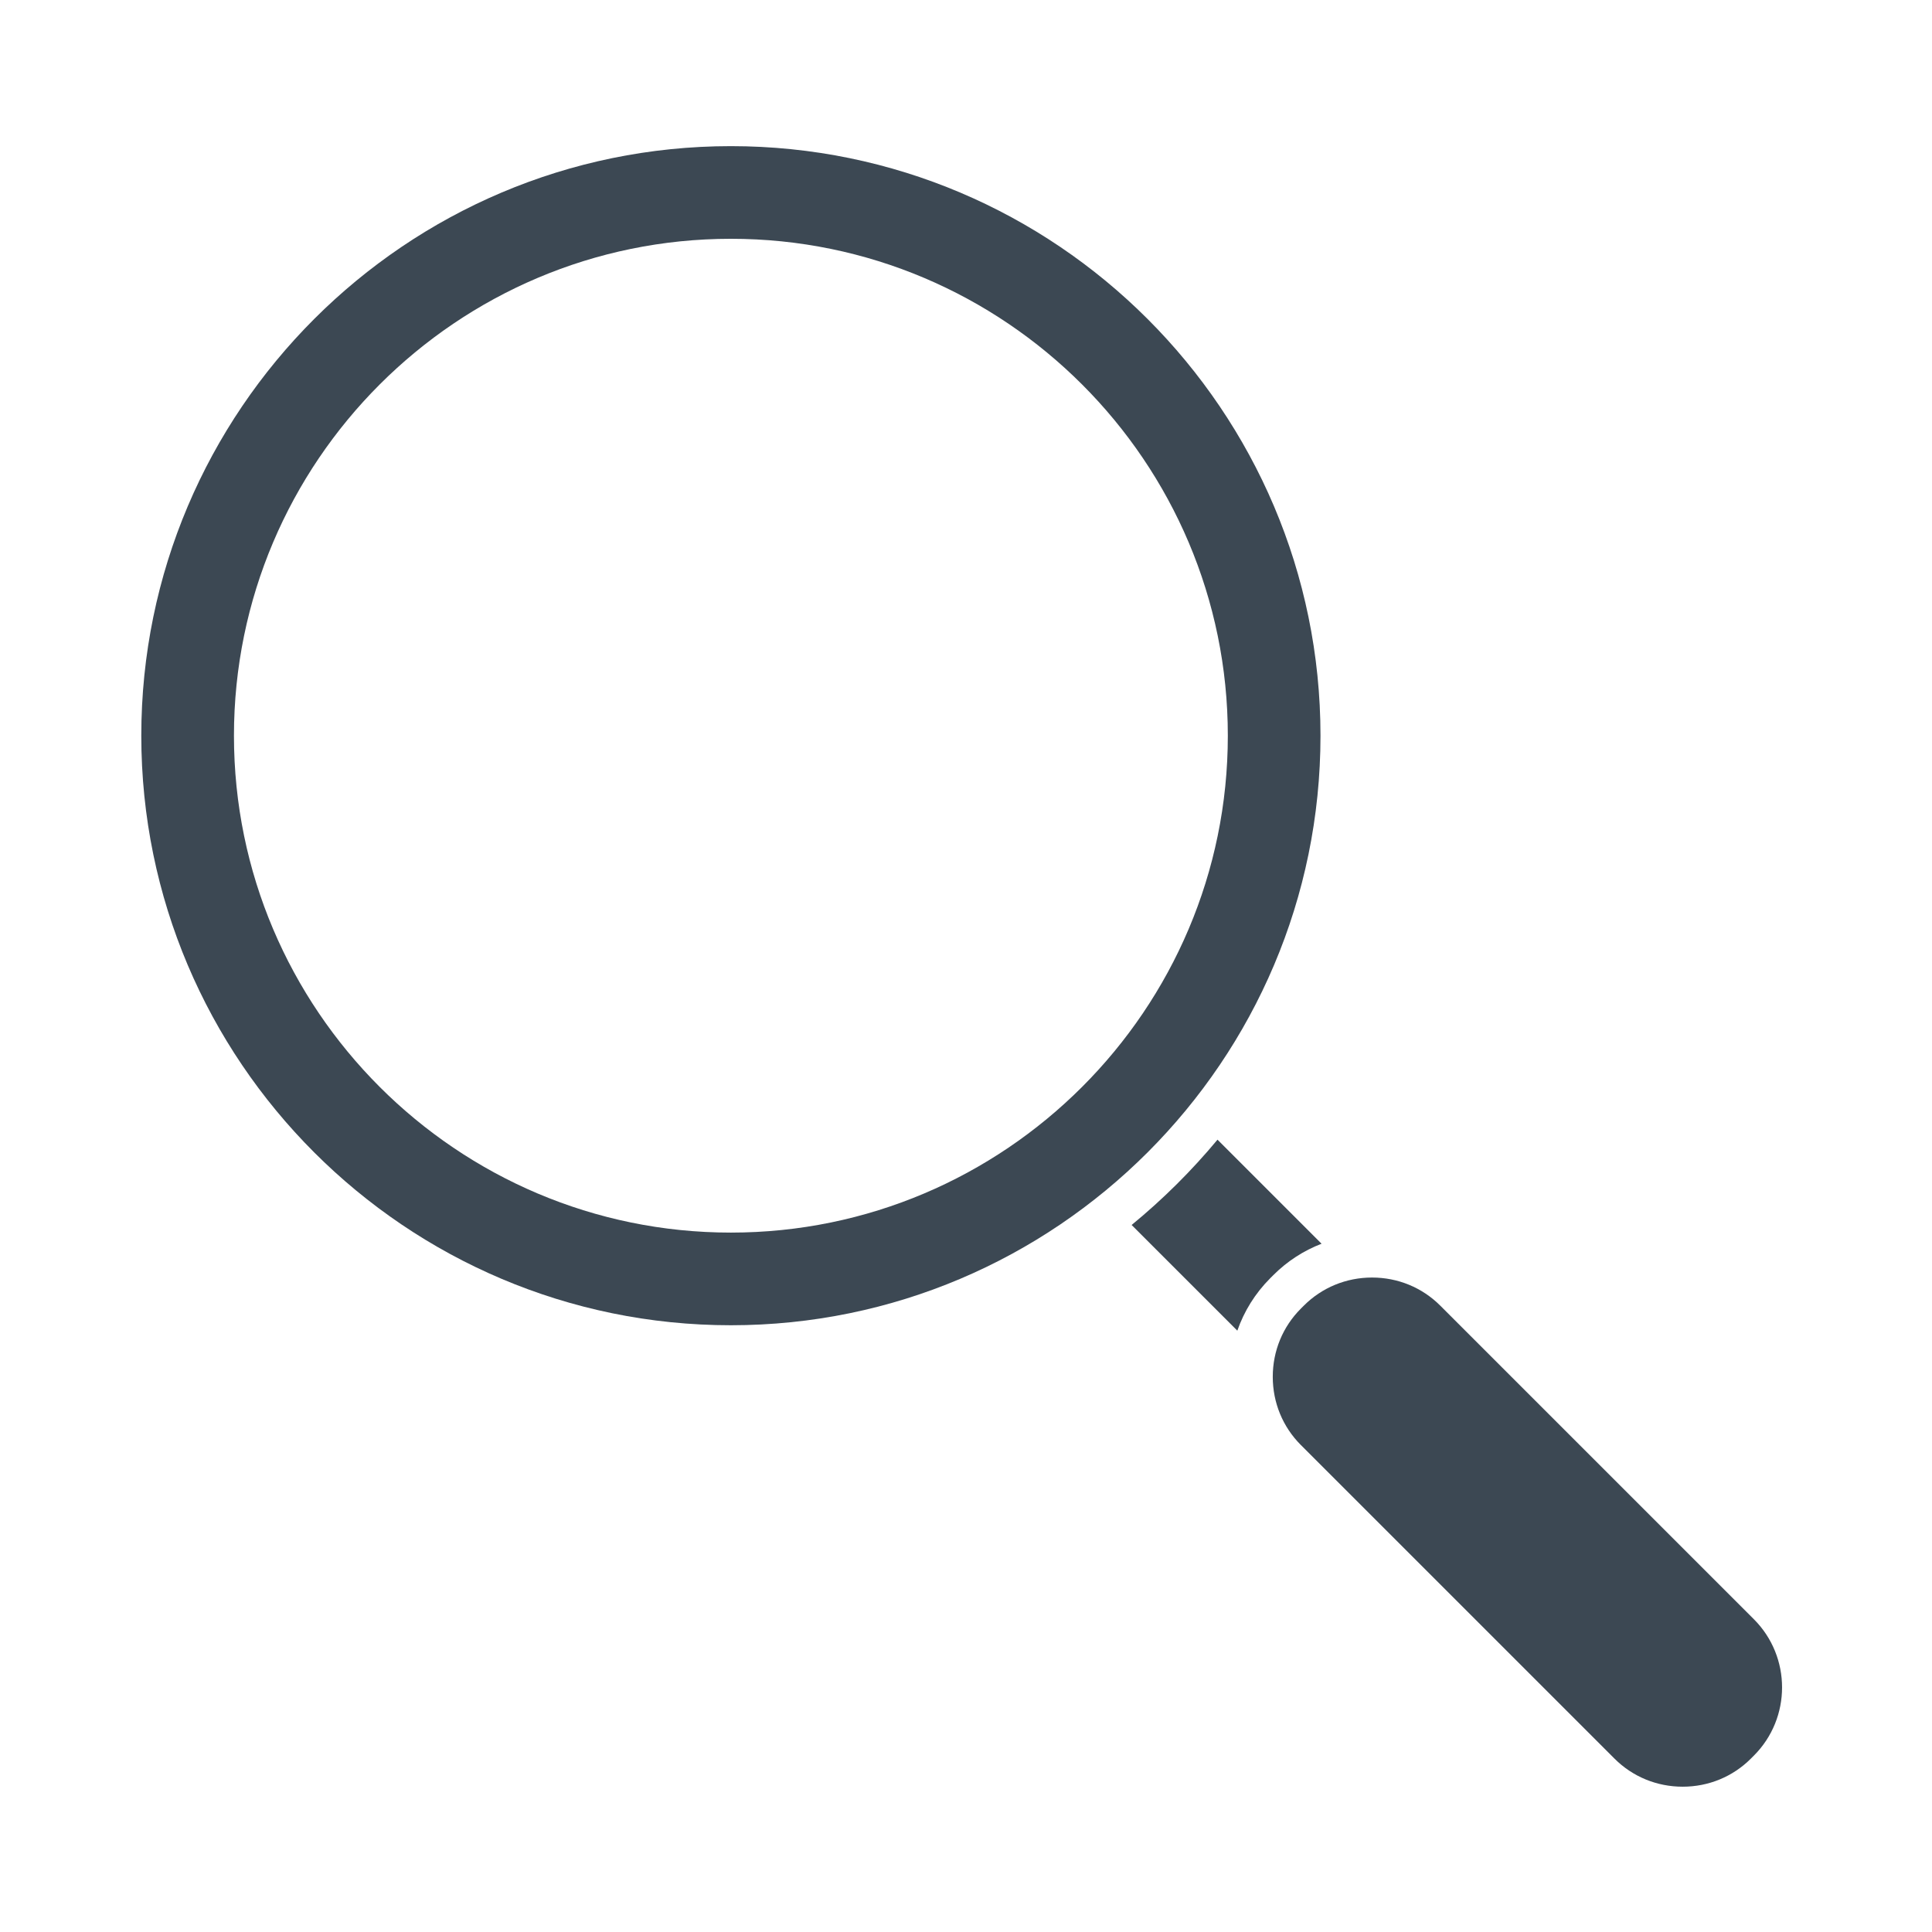 <?xml version="1.0" encoding="UTF-8"?>
<svg xmlns="http://www.w3.org/2000/svg" xmlns:xlink="http://www.w3.org/1999/xlink" width="810pt" height="810pt" viewBox="0 0 810 810" version="1.2">
<defs>
<clipPath id="clip1">
  <path d="M 59 61.227 L 554 61.227 L 554 556 L 59 556 Z M 59 61.227 "/>
</clipPath>
<clipPath id="clip2">
  <path d="M 533 535 L 748 535 L 748 748.977 L 533 748.977 Z M 533 535 "/>
</clipPath>
</defs>
<g id="surface1">
<g clip-path="url(#clip1)" clip-rule="nonzero">
<path style=" stroke:none;fill-rule:nonzero;fill:rgb(23.529%,28.239%,32.549%);fill-opacity:1;" d="M 306.43 61.27 C 170.121 61.27 59.238 172.145 59.238 308.445 C 59.238 444.742 170.121 555.617 306.43 555.617 C 442.738 555.617 553.621 444.742 553.621 308.445 C 553.621 172.145 442.738 61.27 306.43 61.27 Z M 306.43 516.773 C 191.551 516.773 98.086 423.316 98.086 308.445 C 98.086 193.574 191.551 100.113 306.43 100.113 C 421.309 100.113 514.773 193.574 514.773 308.445 C 514.773 423.316 421.309 516.773 306.43 516.773 Z M 306.43 516.773 "/>
</g>
<path style=" stroke:none;fill-rule:nonzero;fill:rgb(23.529%,28.239%,32.549%);fill-opacity:1;" d="M 554.074 521.438 L 510.445 477.809 C 499.605 490.844 487.547 502.824 474.438 513.578 L 518.754 557.887 C 521.562 549.832 526.176 542.27 532.605 535.844 L 533.844 534.605 C 539.684 528.766 546.566 524.328 554.074 521.438 Z M 554.074 521.438 "/>
<g clip-path="url(#clip2)" clip-rule="nonzero">
<path style=" stroke:none;fill-rule:nonzero;fill:rgb(23.529%,28.239%,32.549%);fill-opacity:1;" d="M 603.84 547.398 C 596.238 539.801 586.082 535.613 575.238 535.613 C 564.395 535.613 554.238 539.801 546.637 547.398 L 545.398 548.637 C 537.797 556.238 533.613 566.395 533.613 577.234 C 533.613 588.078 537.797 598.234 545.398 605.836 L 676.871 737.297 C 684.473 744.898 694.629 749.082 705.473 749.082 C 716.312 749.082 726.473 744.898 734.074 737.297 L 735.312 736.059 C 751.082 720.289 751.082 694.629 735.312 678.859 Z M 603.84 547.398 "/>
</g>
</g>
</svg>

